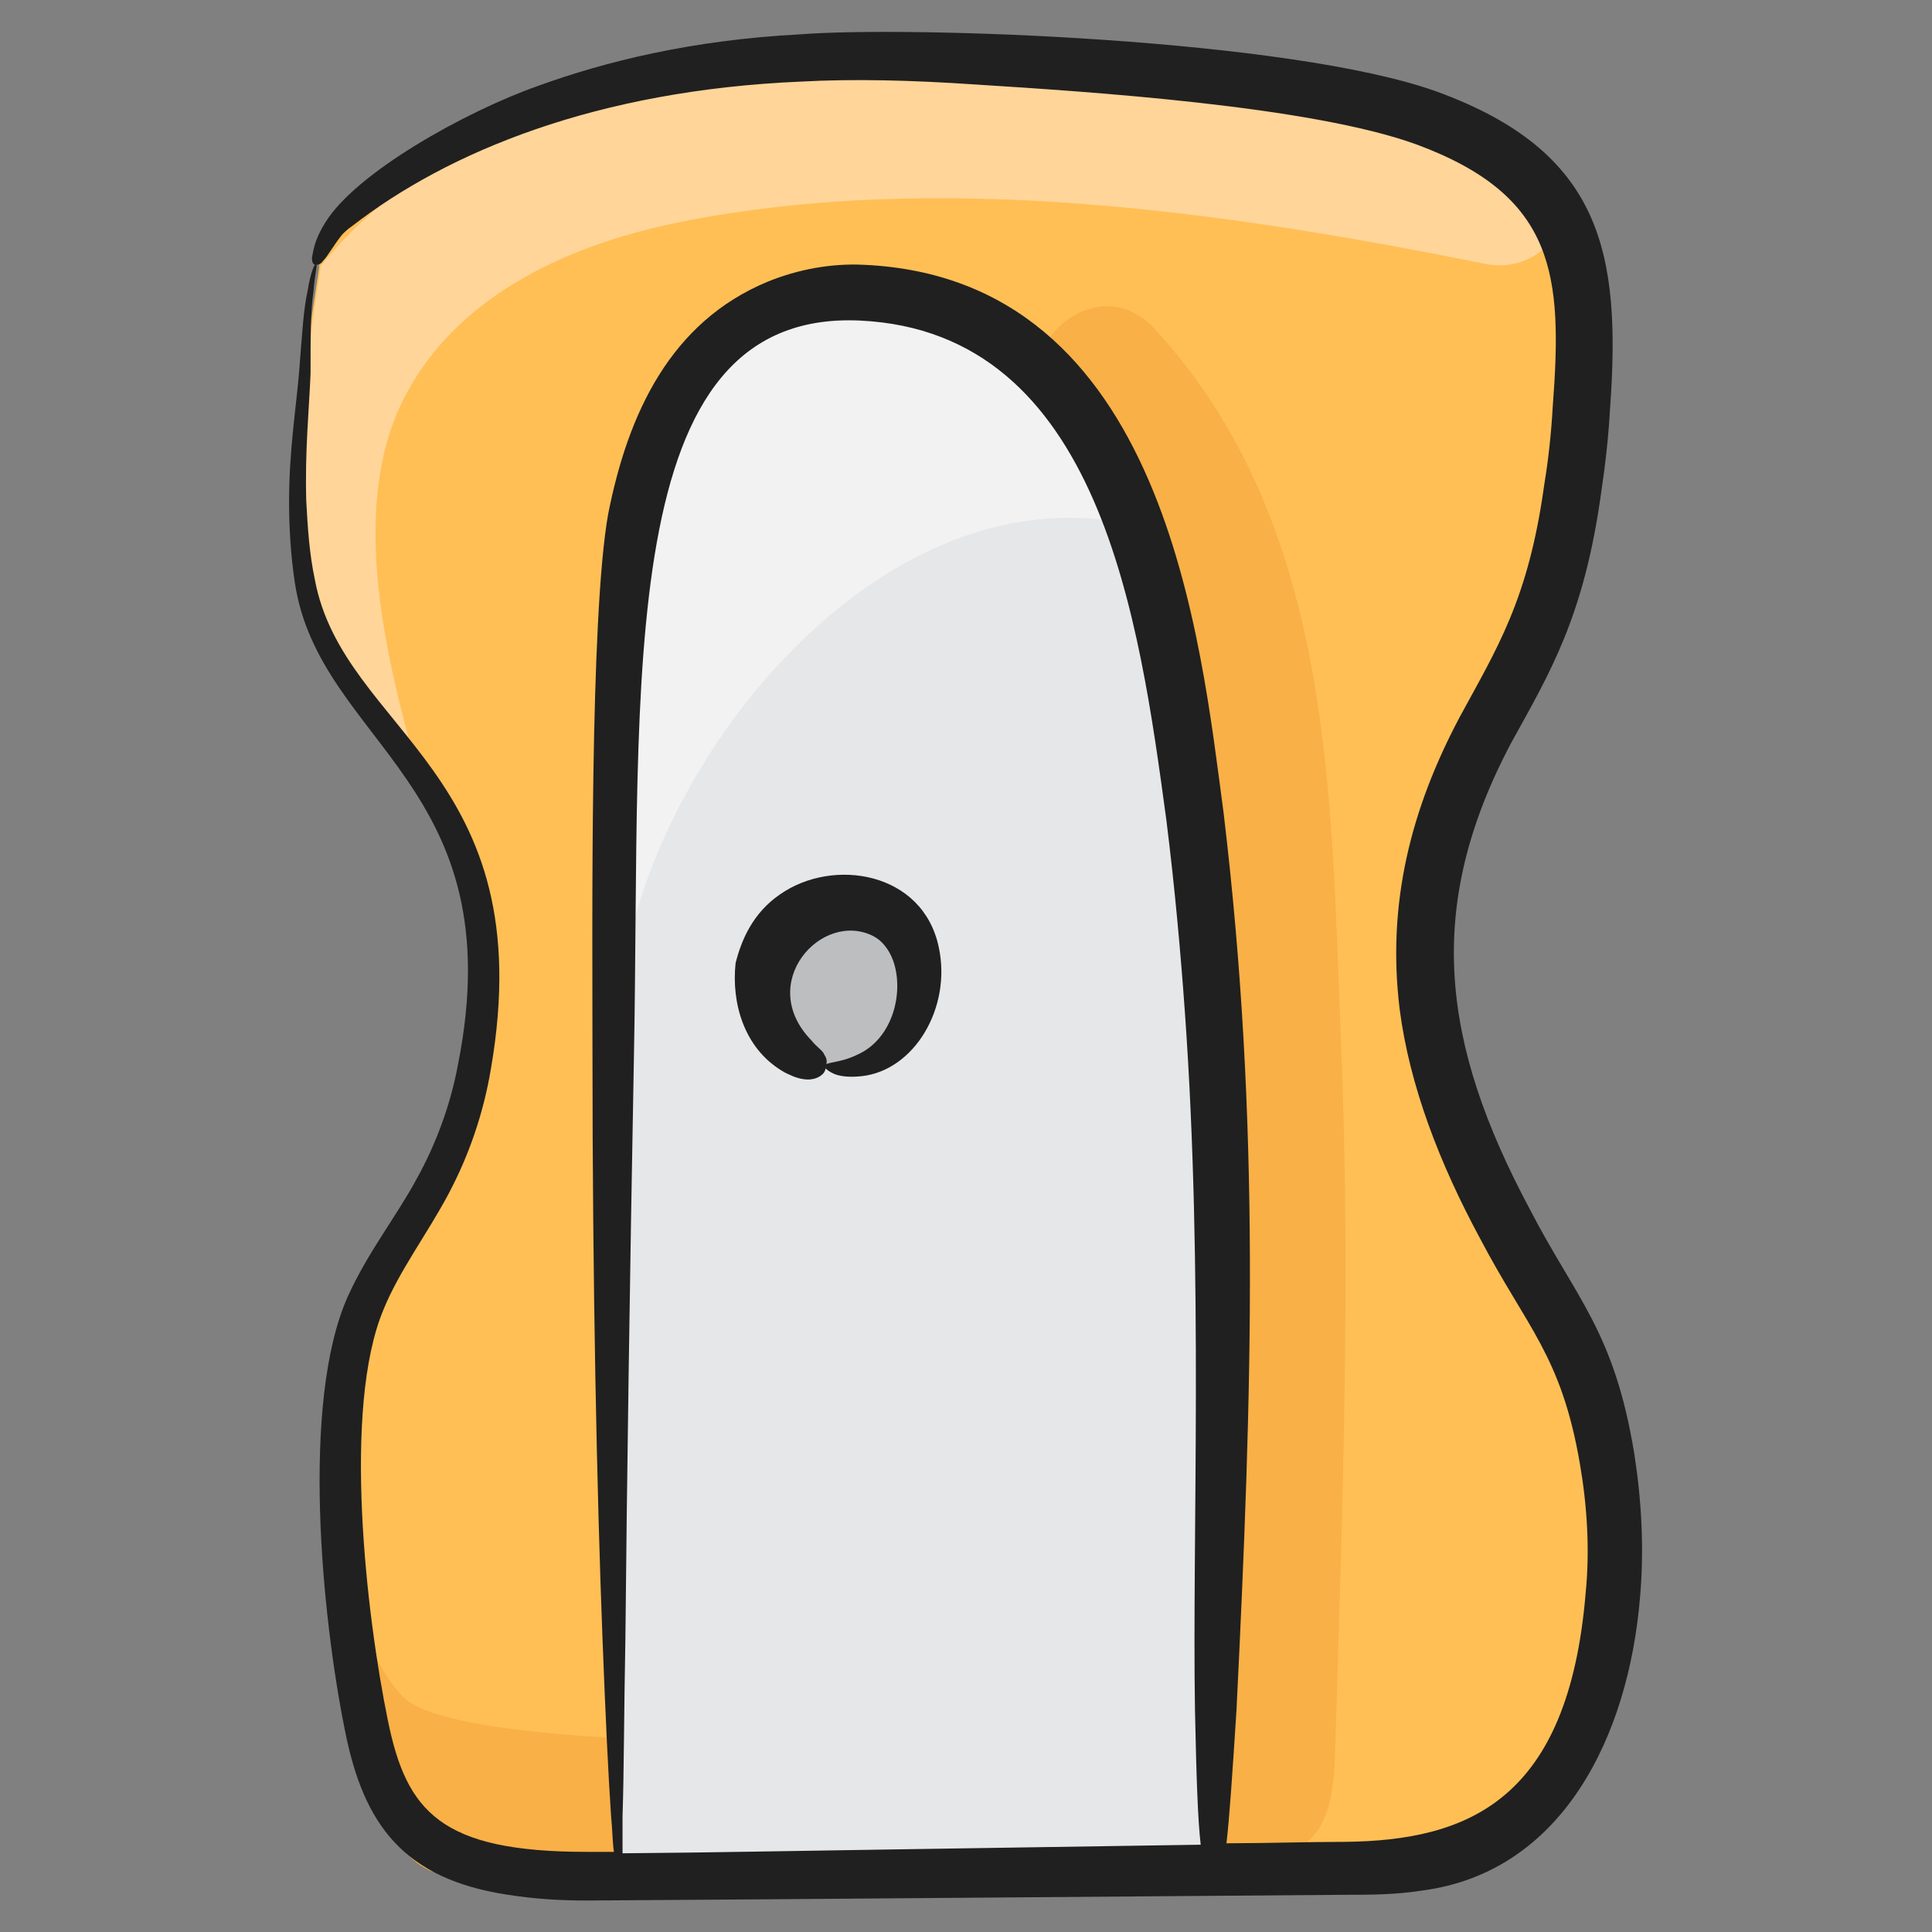 <svg id="Layer_1" enable-background="new 0 0 135 135" height="512" viewBox="0 0 135 135" width="512" xmlns="http://www.w3.org/2000/svg"><rect x="0" y="0" width="135" height="135" fill="#808080" stroke="none"/><g><path d="m105.1 128c-2.9 2.3-7 2.5-10.8 2.5-1.1 0-2.2 0-3.3 0-1.9 0-3.8.1-5.7.1-14.4.2-28.8.3-43.2.5-4.8.1-10.2-.1-13.4-3.5-2-2.1-2.7-5-3.3-7.8-1.1-6-1.7-12.1-1.6-18.1 0-3.4.3-6.8 1.5-10s3.4-5.9 5-8.9c4.2-7.8 4.7-18.6.4-26.6-.5-.9-1.1-1.8-1.7-2.6-2.8-3.8-6.2-6.7-7.4-11.4-1.8-7.1-.4-16.4.7-23.5 0 0 0 0 0-.1 0 0 0 0 0-.1 1.3-3.9 7.1-7.5 14-10.1h.1c2.3-.9 4.7-1.6 7-2.3 4.8-1.3 9.6-2.1 13.4-2.3 9.4-.4 29.2-1.4 42 3.6 4.7 1.8 8.5 4.5 10.4 8.3.2.4.4.8.5 1.3 1.1 3 1.1 6.2.9 9.4-.6 8.5-1.4 15.2-5.7 22.4-9.4 16.1-5.5 27.9 3.7 42.7 5.9 9.6 6.3 28.7-3.5 36.5z" fill="#ffbf55"/><path d="m109.2 15.7c-1 1.9-3 3.3-5.6 2.7-17.9-3.6-37.9-6.5-56-2.9-7.5 1.5-15.4 4.9-19.2 12-4.1 7.6-1.5 18.2.7 26.1-2.8-3.8-6.2-6.7-7.4-11.4-1.8-7.1-.4-16.4.7-23.5 0 0 0 0 0-.1 3.6-4.5 8.6-7.9 14-10.1h.1c.6-.3 1.3-.5 1.9-.7 1.7-.6 3.4-1.1 5.1-1.5 9.1-2.3 19-2.3 28.1-2 9.1.4 18.2 1.5 27.2 3 4.8 1.9 8.5 4.6 10.4 8.4z" fill="#ffd599"/><path d="m93.7 72.8c-.7-17.3-.5-36.2-13-49.8-4.4-4.8-11.4 2.3-7.1 7.1 11.1 12.1 9.6 31.4 10.2 46.6.5 14.3-.4 28.6.4 42.8.1 2-50.9 4.2-56-.9-1-1-1.6-2.2-2.3-3.4-.3-.6-.6-1.2-1-1.8-.8 4.3.7 17.1 6.3 17.6 12.4 1 24.8 1 37.2.3 6.2-.3 12.4-1.4 18.6-1.4 5.1 0 6.2-2.6 6.3-7.7.5-16.5 1.1-32.9.4-49.4z" fill="#f9b046"/><path d="m84.7 131.4-41.5.1c-.4-20-.5-39.9-.3-59.9.1-8.3.2-16.6.4-25 .2-9.3 1.6-20.3 9.9-24.6 5-2.6 11-1.6 15.9 1.4.6.3 1.1.7 1.7 1.1.5.4 1 .8 1.5 1.3.3.2.5.5.8.7.5.6 1.1 1.1 1.5 1.7 2 2.5 3.4 5.2 4.5 8.1 1.7 4.5 2.6 9.5 3.3 14.3 4.6 29.6 2.7 51 2.3 80.8z" fill="#e6e7e8"/><path d="m57.8 74.5c8.4 1.6 9.4-13.6-.2-11.1-5.4 1.4-5.7 10 .2 11.1z" fill="#bcbec0"/><path d="m79.3 36.4c-.5.1-1 .1-1.6 0-15.5-2.3-29.6 13.8-33.4 28-.2 1.6-.4 3.1-.5 4.6-.1 1-.4 1.9-.9 2.6.1-8.3.2-16.6.4-25 .2-9.3 1.6-20.3 9.9-24.6 5-2.6 11-1.6 15.9 1.4-.1.2-.2.4-.3.6.7.1 1.4.3 1.9.6.6.3 1.1.8 1.5 1.3.2.2.4.5.5.8h.3c.5.6 1.1 1.1 1.5 1.7 2.2 2.3 3.7 5.1 4.8 8z" fill="#f2f2f2"/><g fill="#202020"><path d="m29.1 82.4c-1.4 2.6-3.4 5.1-4.8 8.2-3.3 7.4-1.8 22.4-.2 30.3 1.3 6.6 4.1 10.4 11.4 11.5 1.9.3 3.7.4 5.5.4 14.3-.1 2.7 0 53-.4 1.7 0 3.5 0 5.4-.3 9.8-1.3 14.4-10.8 15.2-20.5.3-3.4.1-6.8-.4-10-1.4-8.6-4.1-10.9-7.3-17.1-6.2-11.6-7.4-21.1-1.3-32.6 2.7-4.9 5.1-8.8 6.3-17.6.3-2 .5-3.9.6-5.7.8-11-.6-18-12.1-22.2-10.3-3.7-36.8-4.6-44.5-4-7.6.4-13.6 1.9-18.3 3.6-5.1 1.8-12.8 6.1-14.9 9.6-.8 1.3-.8 2-.9 2.4 0 .4.1.5.3.5.1 0 .3 0 .5-.3.3-.3.6-.9 1.3-1.8.2-.2.4-.4.7-.6 6.7-5.2 17.1-9.5 31.4-10.1 3.6-.2 7.7-.1 12.1.2 7.9.5 23.5 1.5 30.9 4.2 9.7 3.6 10.2 9.1 9.5 18.3-.1 1.8-.3 3.7-.6 5.5-1.1 8-3.3 11.4-5.9 16.2-3.4 6.4-5.1 13-4.2 20.4.7 5.4 2.8 10.8 5.6 16 3.3 6.3 5.7 8.2 7 15.8.5 2.9.7 6 .4 9-1.2 14.5-8.2 17.3-16.8 17.4-2.7 0-5.5.1-8.3.1.2-1.7.4-4.6.7-9.3 1.1-22.3 1.7-41-.9-62.7-1.6-11.9-4-37.4-25.2-38.3-2.2-.1-4.5.3-6.7 1.2-6.7 2.8-9.7 9.1-11.1 16.2-1.3 7.2-1.1 29.1-1.1 37.7 0 16 .3 30.5.7 40.9.2 5.2.4 9.5.6 12.4.1 1 .1 1.9.2 2.5-.6 0-1.3 0-1.9 0-10.2 0-12.6-2.8-13.9-9.2-1.5-7.3-3.2-21.8-.3-28.7 1.1-2.7 3-5.2 4.5-8s2.5-5.8 3-8.8c3.6-20.8-10.3-23.5-12.3-34.2-.4-1.9-.5-3.7-.6-5.5-.1-3.5.2-6.4.3-8.9 0-2.5 0-4.4.2-5.7.1-1.3.3-1.9.2-2-.1 0-.4.6-.6 1.9-.3 1.3-.4 3.2-.6 5.7-.2 2.4-.7 5.5-.7 9 0 1.8.1 3.7.4 5.7 1.7 11.3 15.3 14.1 11.4 33.7-.5 2.7-1.5 5.5-2.9 8zm14.4 44.5c.1-2.9.1-7.2.2-12.4.1-10.5.3-24.9.6-40.9.5-26.2-1.5-52 15.8-51.2 16.8.8 19.5 20.9 21.4 34.9.6 4.8 1 9.3 1.3 13.5 1.3 18.2.5 36.8.7 48.7.1 4.8.2 7.7.4 9.4-39.7.6-30.6.5-40.4.6 0-.7 0-1.6 0-2.6z"/><path d="m54.6 74.8c.3.2.6.3.8.4 1 .4 1.6.2 1.9 0s.4-.4.4-.7c.1-.3.1-.5-.1-.8-.1-.3-.5-.5-.9-1-3.9-4 .7-9.1 4.3-7.3.6.3 1.1.9 1.4 1.7.8 2.2 0 5.5-2.5 6.6-1.2.6-2.3.5-2.3.8 0 .1.2.3.6.5s1.1.3 2 .2c3.7-.4 6.3-4.8 5.4-9-1.1-5.3-7.4-6.3-11.1-3.7-1.9 1.3-2.7 3.2-3.1 4.8-.3 2.8.6 5.9 3.2 7.5z"/></g></g></svg>